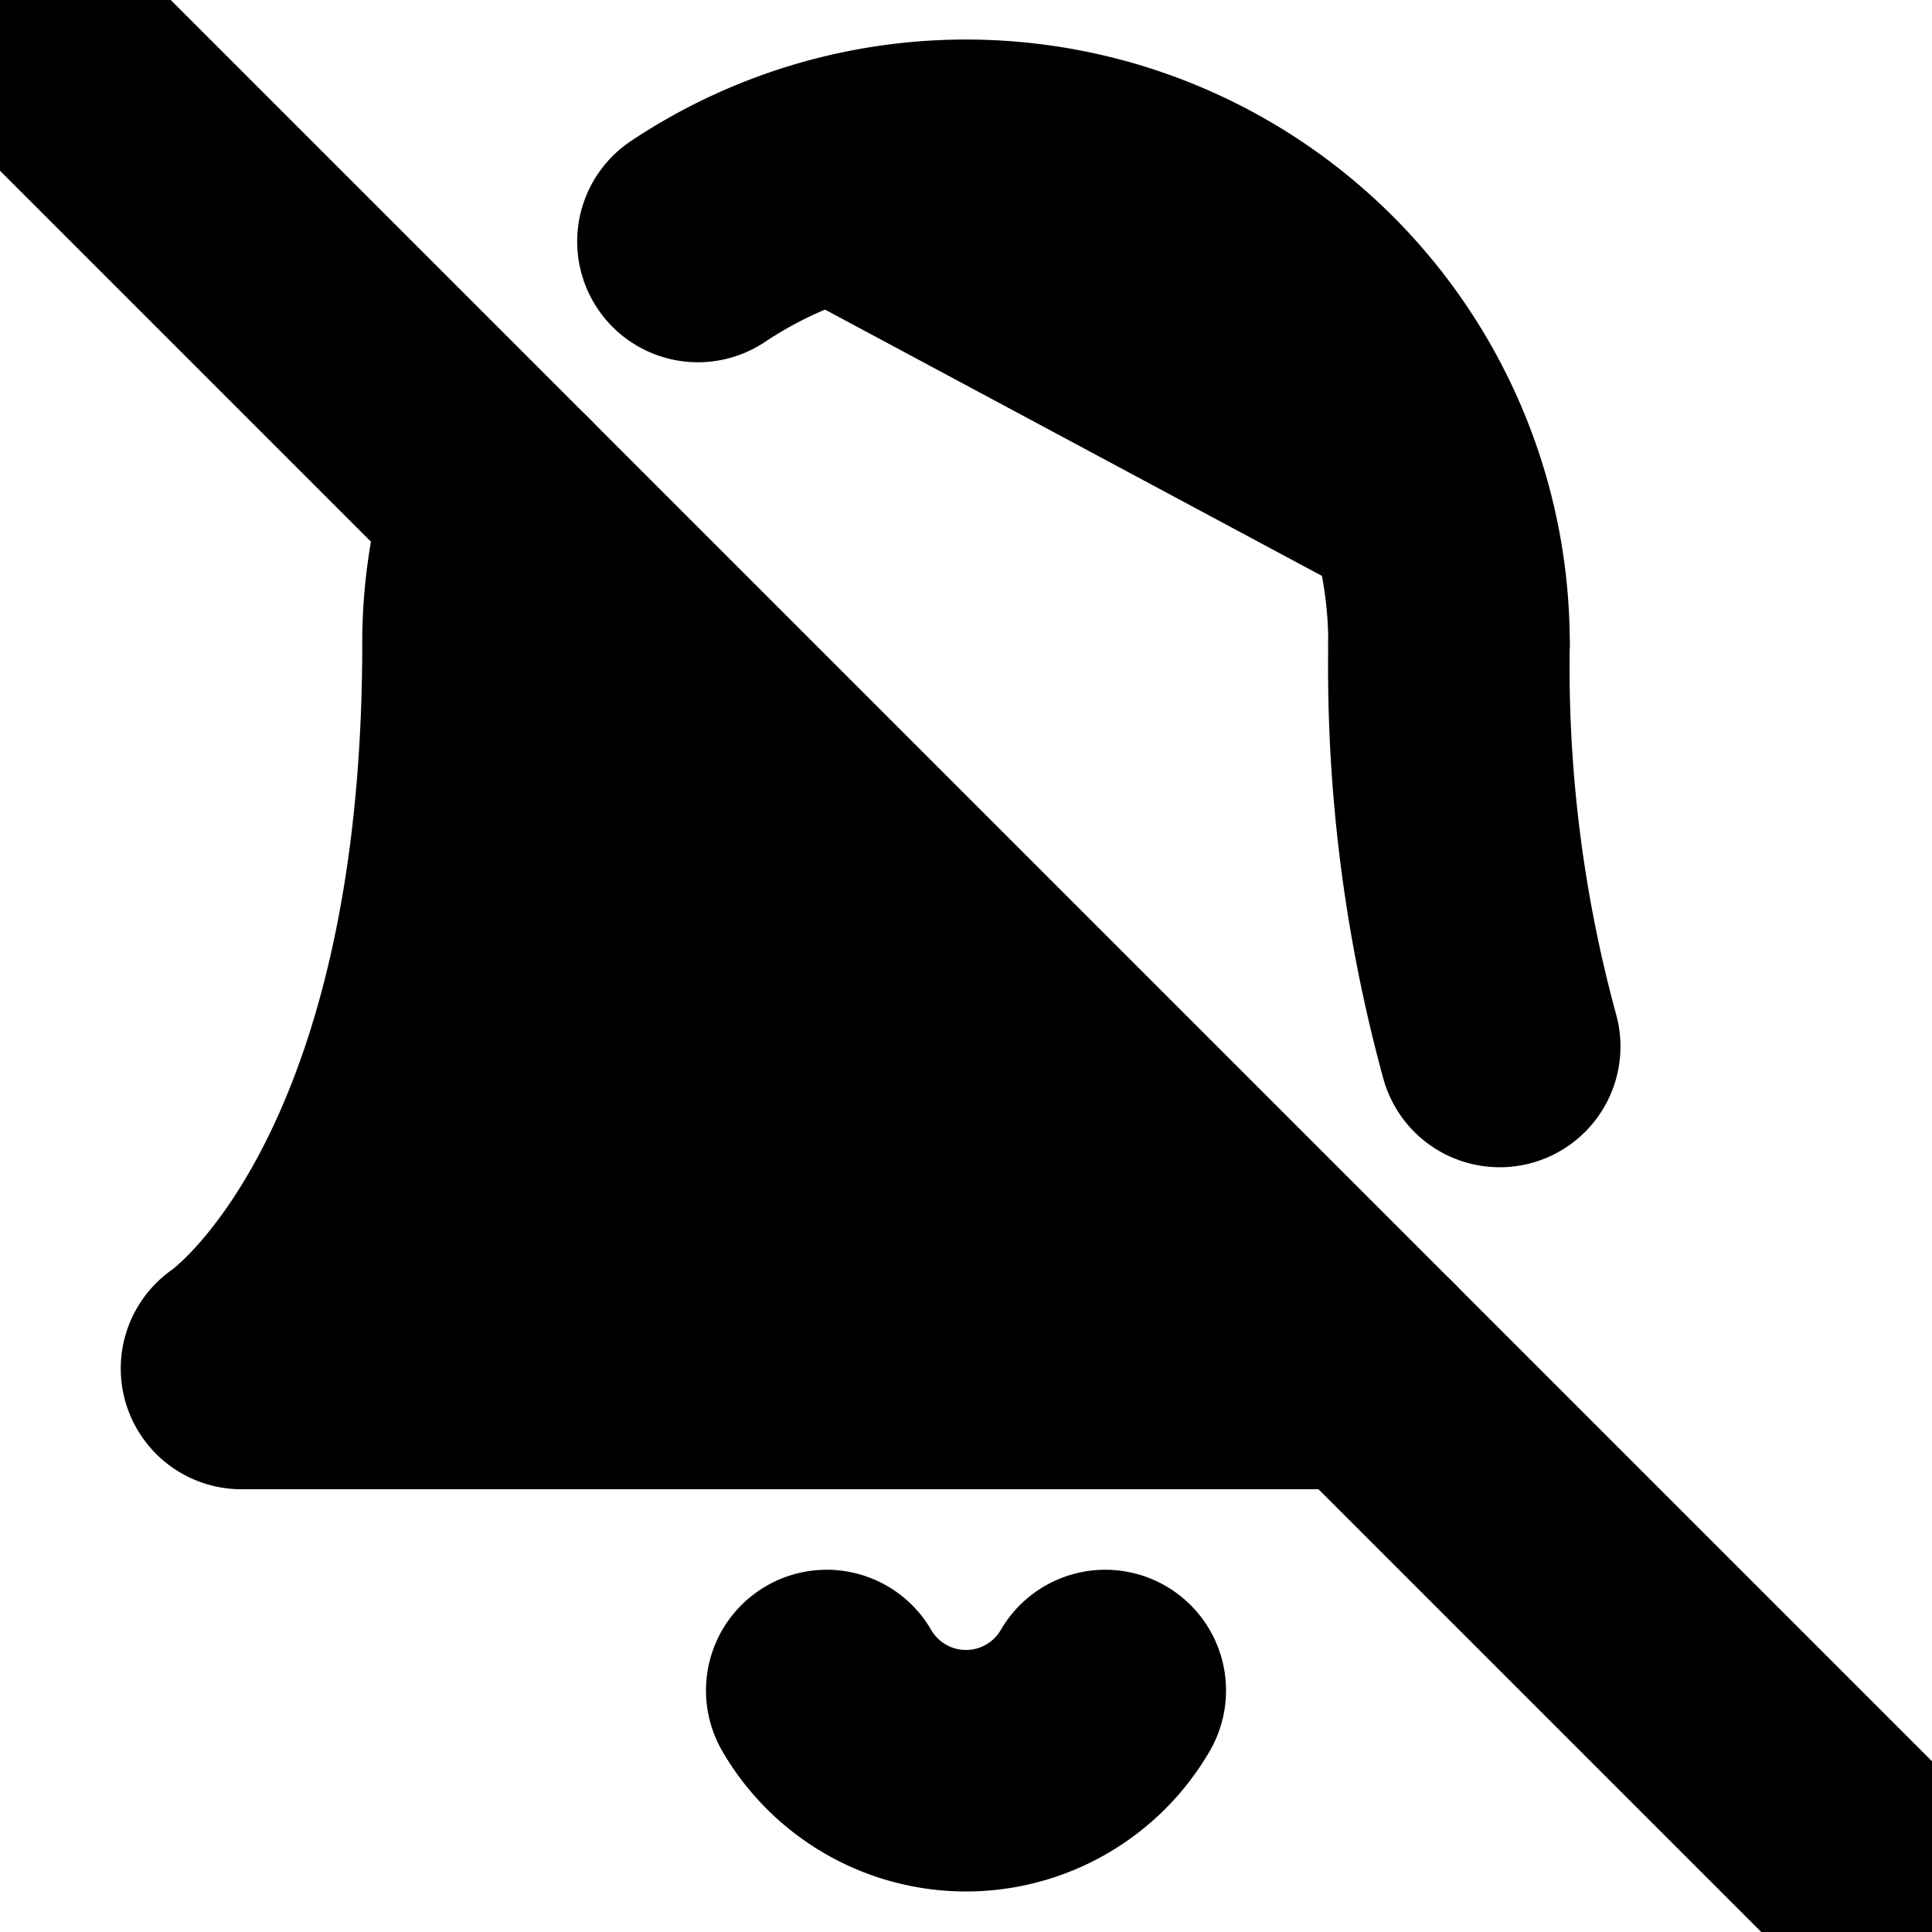 <svg xmlns="http://www.w3.org/2000/svg" width="1em" height="1em">
  <g id="tuiIconBellOff" xmlns="http://www.w3.org/2000/svg">
    <svg x="50%" y="50%" width="1em" height="1em" overflow="visible" viewBox="0 0 16 16">
      <svg x="-8" y="-8">
        <svg
                    xmlns="http://www.w3.org/2000/svg"
                    width="16"
                    height="16"
                    viewBox="0 0 24 24"
                    stroke="currentColor"
                    stroke-width="3"
                    stroke-linecap="round"
                    stroke-linejoin="round"
                >
          <path d="M13.73 21a2 2 0 0 1-3.46 0" />
          <path d="M18.63 13A17.89 17.89 0 0 1 18 8" />
          <path d="M6.26 6.26A5.86 5.86 0 0 0 6 8c0 7-3 9-3 9h14" />
          <path d="M18 8a6 6 0 0 0-9.33-5" />
          <line x1="1" y1="1" x2="23" y2="23" />
        </svg>
      </svg>
    </svg>
  </g>
</svg>
